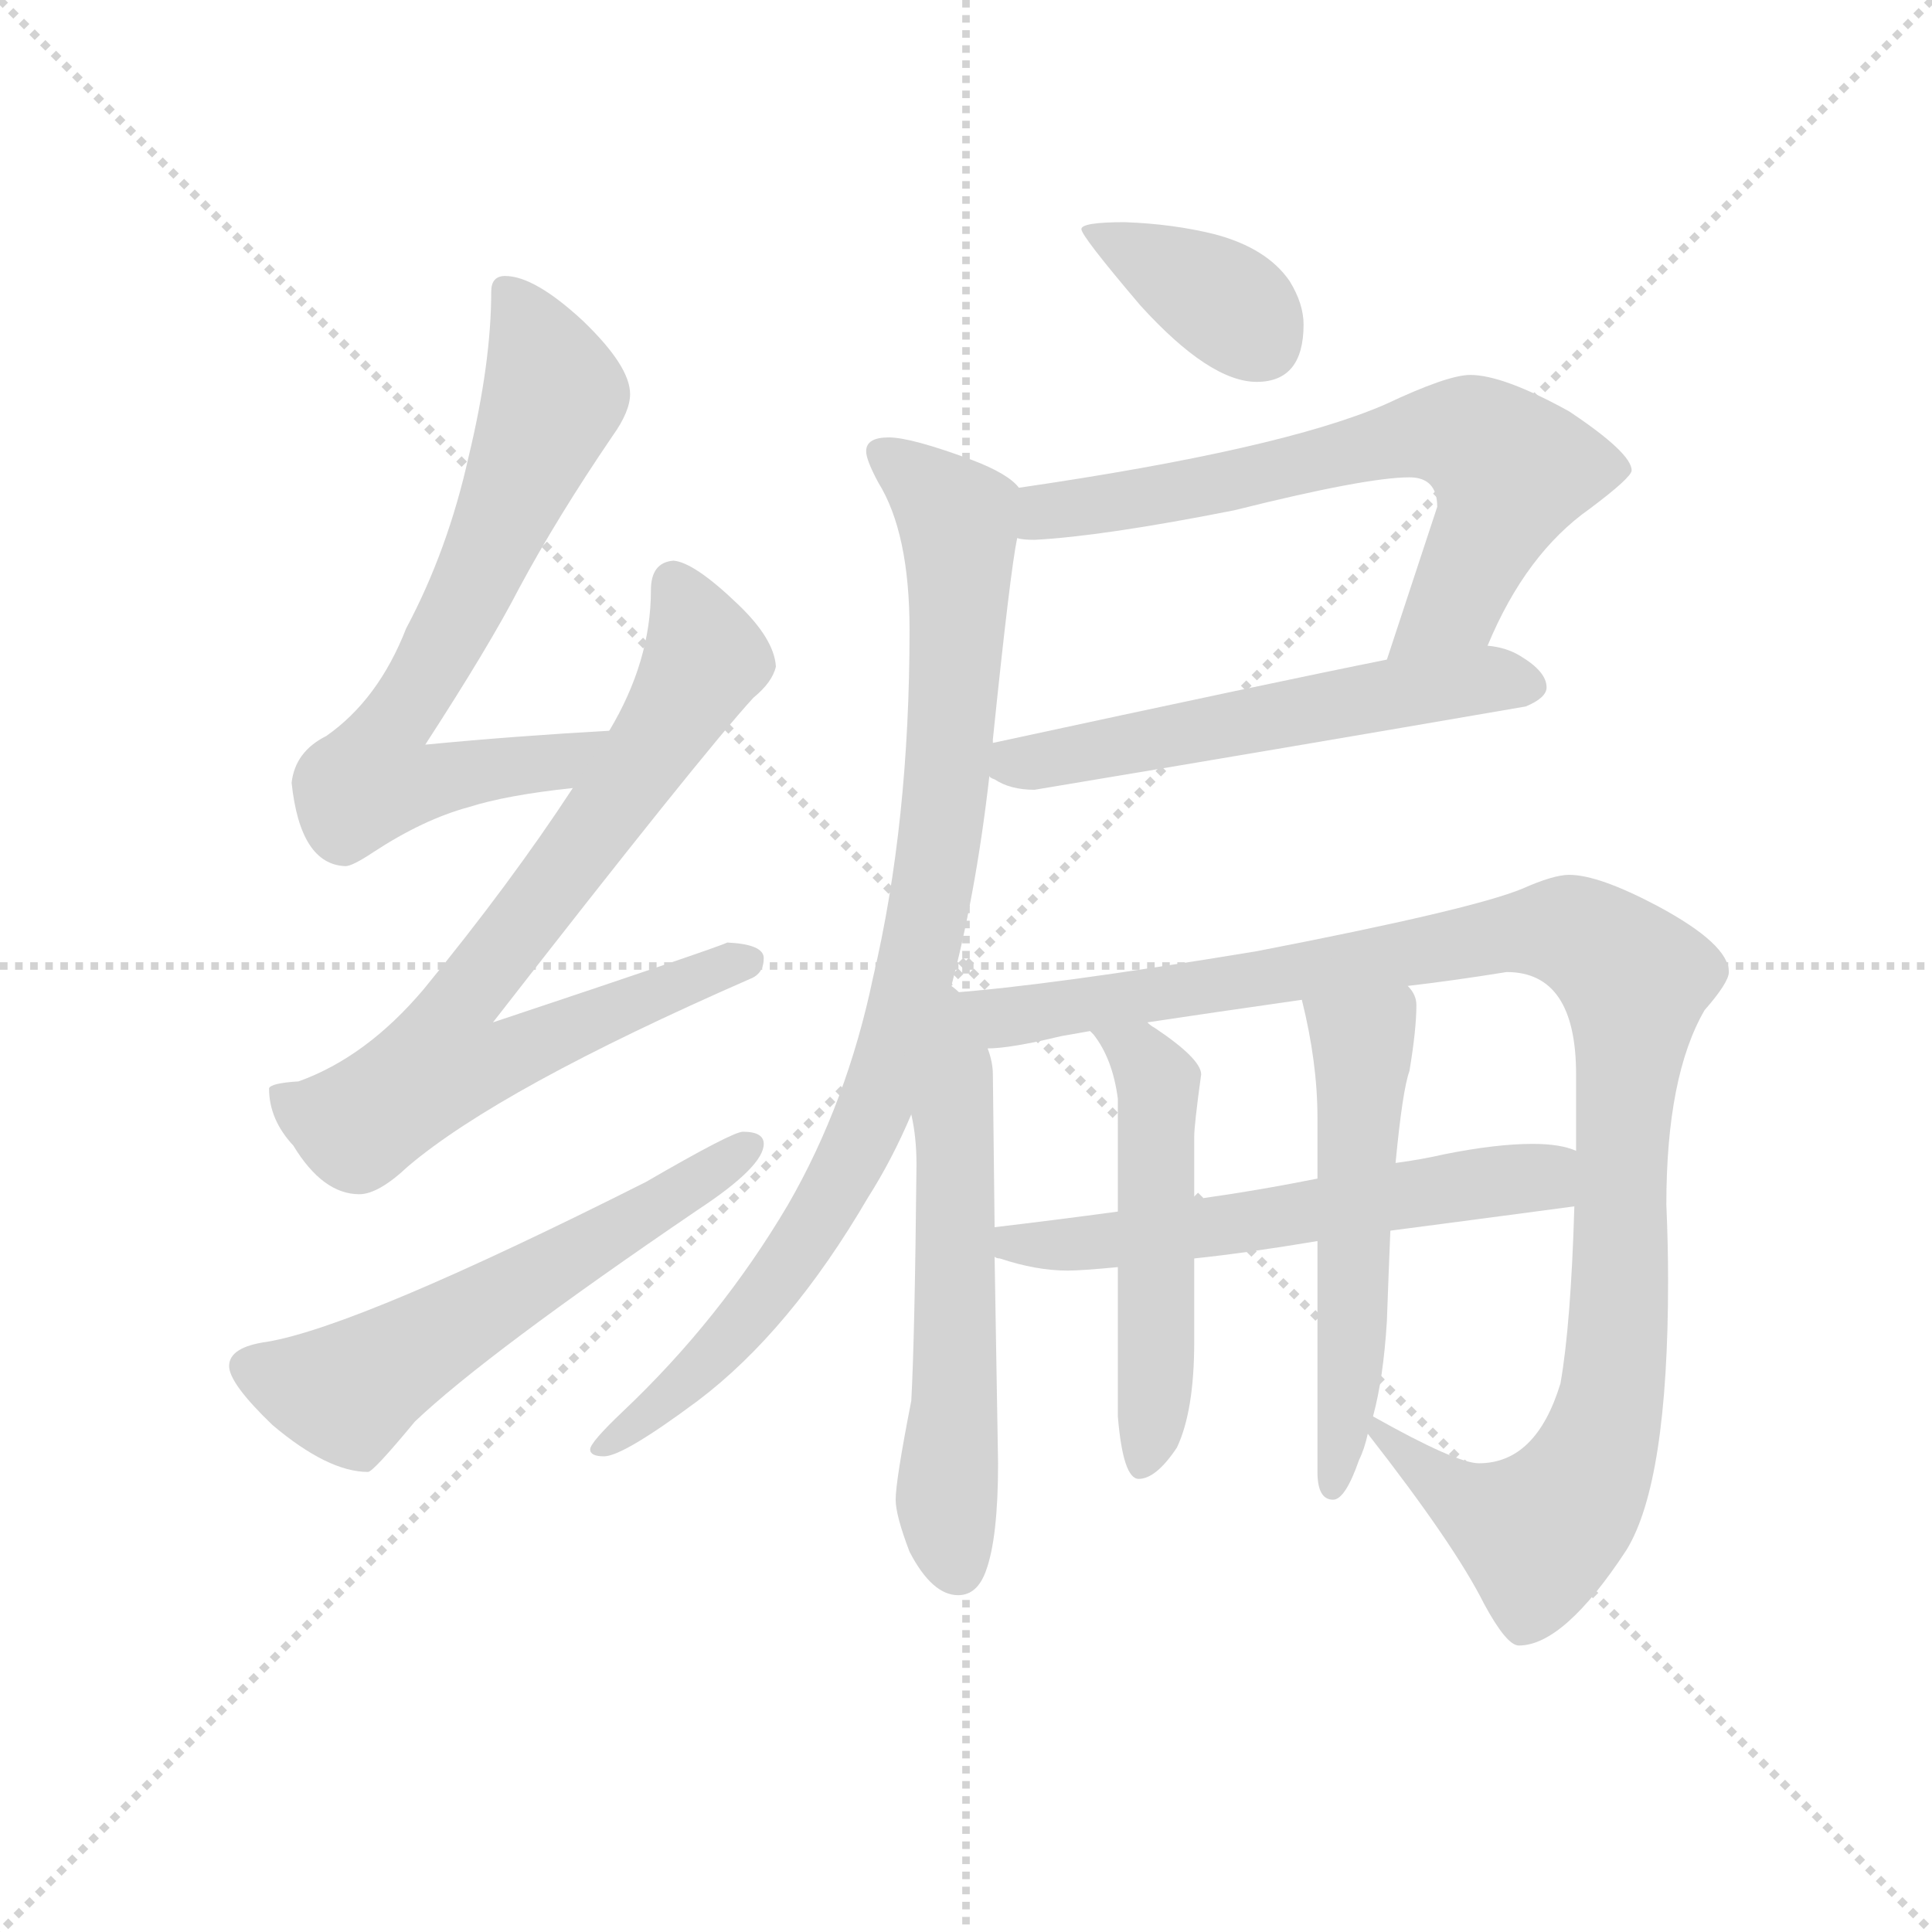 <svg version="1.1" viewBox="0 0 1024 1024" xmlns="http://www.w3.org/2000/svg">
  <g stroke="lightgray" stroke-dasharray="1,1" stroke-width="1" transform="scale(4, 4)">
    <line x1="0" y1="0" x2="256" y2="256"></line>
    <line x1="256" y1="0" x2="0" y2="256"></line>
    <line x1="128" y1="0" x2="128" y2="256"></line>
    <line x1="0" y1="128" x2="256" y2="128"></line>
  </g>
  <g transform="scale(0.92, -0.92) translate(60, -830)">
    <style type="text/css">
      
        @keyframes keyframes0 {
          from {
            stroke: blue;
            stroke-dashoffset: 699;
            stroke-width: 128;
          }
          69% {
            animation-timing-function: step-end;
            stroke: blue;
            stroke-dashoffset: 0;
            stroke-width: 128;
          }
          to {
            stroke: black;
            stroke-width: 1024;
          }
        }
        #make-me-a-hanzi-animation-0 {
          animation: keyframes0 0.819s both;
          animation-delay: 0s;
          animation-timing-function: linear;
        }
      
        @keyframes keyframes1 {
          from {
            stroke: blue;
            stroke-dashoffset: 768;
            stroke-width: 128;
          }
          71% {
            animation-timing-function: step-end;
            stroke: blue;
            stroke-dashoffset: 0;
            stroke-width: 128;
          }
          to {
            stroke: black;
            stroke-width: 1024;
          }
        }
        #make-me-a-hanzi-animation-1 {
          animation: keyframes1 0.875s both;
          animation-delay: 0.819s;
          animation-timing-function: linear;
        }
      
        @keyframes keyframes2 {
          from {
            stroke: blue;
            stroke-dashoffset: 586;
            stroke-width: 128;
          }
          66% {
            animation-timing-function: step-end;
            stroke: blue;
            stroke-dashoffset: 0;
            stroke-width: 128;
          }
          to {
            stroke: black;
            stroke-width: 1024;
          }
        }
        #make-me-a-hanzi-animation-2 {
          animation: keyframes2 0.727s both;
          animation-delay: 1.694s;
          animation-timing-function: linear;
        }
      
        @keyframes keyframes3 {
          from {
            stroke: blue;
            stroke-dashoffset: 375;
            stroke-width: 128;
          }
          55% {
            animation-timing-function: step-end;
            stroke: blue;
            stroke-dashoffset: 0;
            stroke-width: 128;
          }
          to {
            stroke: black;
            stroke-width: 1024;
          }
        }
        #make-me-a-hanzi-animation-3 {
          animation: keyframes3 0.555s both;
          animation-delay: 2.421s;
          animation-timing-function: linear;
        }
      
        @keyframes keyframes4 {
          from {
            stroke: blue;
            stroke-dashoffset: 674;
            stroke-width: 128;
          }
          69% {
            animation-timing-function: step-end;
            stroke: blue;
            stroke-dashoffset: 0;
            stroke-width: 128;
          }
          to {
            stroke: black;
            stroke-width: 1024;
          }
        }
        #make-me-a-hanzi-animation-4 {
          animation: keyframes4 0.799s both;
          animation-delay: 2.976s;
          animation-timing-function: linear;
        }
      
        @keyframes keyframes5 {
          from {
            stroke: blue;
            stroke-dashoffset: 567;
            stroke-width: 128;
          }
          65% {
            animation-timing-function: step-end;
            stroke: blue;
            stroke-dashoffset: 0;
            stroke-width: 128;
          }
          to {
            stroke: black;
            stroke-width: 1024;
          }
        }
        #make-me-a-hanzi-animation-5 {
          animation: keyframes5 0.711s both;
          animation-delay: 3.774s;
          animation-timing-function: linear;
        }
      
        @keyframes keyframes6 {
          from {
            stroke: blue;
            stroke-dashoffset: 912;
            stroke-width: 128;
          }
          75% {
            animation-timing-function: step-end;
            stroke: blue;
            stroke-dashoffset: 0;
            stroke-width: 128;
          }
          to {
            stroke: black;
            stroke-width: 1024;
          }
        }
        #make-me-a-hanzi-animation-6 {
          animation: keyframes6 0.992s both;
          animation-delay: 4.486s;
          animation-timing-function: linear;
        }
      
        @keyframes keyframes7 {
          from {
            stroke: blue;
            stroke-dashoffset: 580;
            stroke-width: 128;
          }
          65% {
            animation-timing-function: step-end;
            stroke: blue;
            stroke-dashoffset: 0;
            stroke-width: 128;
          }
          to {
            stroke: black;
            stroke-width: 1024;
          }
        }
        #make-me-a-hanzi-animation-7 {
          animation: keyframes7 0.722s both;
          animation-delay: 5.478s;
          animation-timing-function: linear;
        }
      
        @keyframes keyframes8 {
          from {
            stroke: blue;
            stroke-dashoffset: 1100;
            stroke-width: 128;
          }
          78% {
            animation-timing-function: step-end;
            stroke: blue;
            stroke-dashoffset: 0;
            stroke-width: 128;
          }
          to {
            stroke: black;
            stroke-width: 1024;
          }
        }
        #make-me-a-hanzi-animation-8 {
          animation: keyframes8 1.145s both;
          animation-delay: 6.2s;
          animation-timing-function: linear;
        }
      
        @keyframes keyframes9 {
          from {
            stroke: blue;
            stroke-dashoffset: 588;
            stroke-width: 128;
          }
          66% {
            animation-timing-function: step-end;
            stroke: blue;
            stroke-dashoffset: 0;
            stroke-width: 128;
          }
          to {
            stroke: black;
            stroke-width: 1024;
          }
        }
        #make-me-a-hanzi-animation-9 {
          animation: keyframes9 0.729s both;
          animation-delay: 7.345s;
          animation-timing-function: linear;
        }
      
        @keyframes keyframes10 {
          from {
            stroke: blue;
            stroke-dashoffset: 516;
            stroke-width: 128;
          }
          63% {
            animation-timing-function: step-end;
            stroke: blue;
            stroke-dashoffset: 0;
            stroke-width: 128;
          }
          to {
            stroke: black;
            stroke-width: 1024;
          }
        }
        #make-me-a-hanzi-animation-10 {
          animation: keyframes10 0.67s both;
          animation-delay: 8.074s;
          animation-timing-function: linear;
        }
      
        @keyframes keyframes11 {
          from {
            stroke: blue;
            stroke-dashoffset: 545;
            stroke-width: 128;
          }
          64% {
            animation-timing-function: step-end;
            stroke: blue;
            stroke-dashoffset: 0;
            stroke-width: 128;
          }
          to {
            stroke: black;
            stroke-width: 1024;
          }
        }
        #make-me-a-hanzi-animation-11 {
          animation: keyframes11 0.694s both;
          animation-delay: 8.744s;
          animation-timing-function: linear;
        }
      
    </style>
    
      <path d="M 291 409 Q 237 406 185 401 Q 222 458 239 491 Q 261 532 293 579 Q 303 593 303 603 Q 303 619 276 645 Q 248 671 231 671 Q 223 671 223 662 Q 223 621 210 567 Q 198 513 174 468 Q 158 427 128 406 Q 110 397 108 379 Q 113 332 139 331 Q 143 331 155 339 Q 184 358 210 365 Q 232 372 270 376 C 300 380 321 411 291 409 Z" fill="lightgray"></path>
    
      <path d="M 328 507 Q 315 506 315 490 Q 315 449 291 409 L 270 376 Q 234 321 184 260 Q 151 221 112 207 Q 96 206 95 203 Q 95 185 109 170 Q 126 142 147 142 Q 158 142 175 158 Q 228 203 372 266 Q 380 269 380 278 Q 380 286 359 287 Q 353 284 224 241 Q 343 394 374 428 Q 385 437 387 446 Q 386 462 365 482 Q 340 506 328 507 Z" fill="lightgray"></path>
    
      <path d="M 368 178 Q 362 178 312 149 Q 147 66 94 57 Q 72 54 72 43 Q 72 33 97 9 Q 129 -18 152 -18 Q 155 -18 179 11 Q 220 50 342 133 Q 380 158 380 171 Q 380 178 368 178 Z" fill="lightgray"></path>
    
      <path d="M 588 702 Q 563 702 563 698 Q 563 694 597 654 Q 637 610 664 610 Q 691 610 691 643 Q 691 655 683 668 Q 670 687 640 695 Q 616 701 588 702 Z" fill="lightgray"></path>
    
      <path d="M 787 614 Q 774 614 738 597 Q 678 571 527 549 C 497 545 496 522 526 520 Q 529 519 536 519 Q 575 521 651 536 Q 727 555 752 555 Q 768 555 768 538 L 739 450 C 730 422 785 431 797 458 Q 819 511 856 537 Q 880 555 880 559 Q 880 569 844 593 Q 806 614 787 614 Z" fill="lightgray"></path>
    
      <path d="M 510 383 Q 510 382 513 381 Q 522 375 536 375 Q 674 398 819 423 Q 831 428 831 434 Q 831 443 816 452 Q 808 457 797 458 L 739 450 Q 674 437 512 402 C 486 396 486 396 510 383 Z" fill="lightgray"></path>
    
      <path d="M 527 549 Q 521 557 500 565 Q 465 578 452 578 Q 439 578 439 570 Q 439 565 446 552 Q 464 523 464 467 Q 464 356 443 267 Q 428 195 394 136 Q 355 70 299 17 Q 280 -1 280 -5 Q 280 -9 288 -9 Q 299 -9 342 23 Q 395 63 440 140 Q 454 162 465 188 L 487 258 Q 502 313 510 383 L 512 402 L 512 404 Q 522 501 526 520 C 530 547 530 547 527 549 Z" fill="lightgray"></path>
    
      <path d="M 465 188 Q 468 175 468 159 Q 467 59 465 23 Q 456 -23 456 -34 Q 456 -43 464 -64 Q 477 -89 492 -89 Q 503 -89 508 -75 Q 515 -56 515 -13 L 513 106 L 513 123 L 512 211 Q 512 218 509 226 C 496 279 447 289 465 188 Z" fill="lightgray"></path>
    
      <path d="M 728 4 Q 778 -60 795 -94 Q 808 -118 815 -118 Q 841 -118 877 -63 Q 901 -24 901 92 Q 901 113 900 136 Q 900 210 922 248 Q 936 264 936 270 Q 936 286 895 308 Q 861 326 844 326 Q 835 326 817 318 Q 788 306 664 282 Q 543 262 487 258 C 457 255 479 222 509 226 Q 522 226 551 233 Q 557 234 568 236 L 601 241 Q 634 246 690 254 L 751 262 Q 777 265 808 270 Q 848 270 848 211 L 848 167 L 847 135 Q 845 67 839 33 Q 825 -13 792 -13 Q 779 -13 731 14 C 713 24 713 24 728 4 Z" fill="lightgray"></path>
    
      <path d="M 513 106 Q 514 105 516 105 Q 537 98 555 98 Q 563 98 584 100 L 628 105 Q 657 108 699 115 L 741 121 Q 787 127 847 135 C 877 139 877 159 848 167 Q 839 171 823 171 Q 802 171 772 165 Q 759 162 744 160 L 699 151 Q 664 144 628 139 L 584 132 Q 547 127 513 123 C 483 119 484 115 513 106 Z" fill="lightgray"></path>
    
      <path d="M 584 100 L 584 14 Q 587 -22 596 -22 Q 606 -22 618 -4 Q 628 17 628 57 L 628 105 L 628 139 L 628 175 Q 628 182 632 211 Q 632 220 605 238 Q 603 239 601 241 C 577 258 550 260 568 236 L 570 234 Q 581 220 584 197 L 584 132 L 584 100 Z" fill="lightgray"></path>
    
      <path d="M 699 115 L 699 -18 Q 699 -34 708 -34 Q 715 -34 723 -11 Q 726 -5 728 4 L 731 14 Q 737 36 739 69 Q 740 97 741 121 L 744 160 Q 748 202 752 213 Q 756 237 756 251 Q 756 257 751 262 C 737 288 683 283 690 254 Q 699 218 699 186 L 699 151 L 699 115 Z" fill="lightgray"></path>
    
    
      <clipPath id="make-me-a-hanzi-clip-0">
        <path d="M 291 409 Q 237 406 185 401 Q 222 458 239 491 Q 261 532 293 579 Q 303 593 303 603 Q 303 619 276 645 Q 248 671 231 671 Q 223 671 223 662 Q 223 621 210 567 Q 198 513 174 468 Q 158 427 128 406 Q 110 397 108 379 Q 113 332 139 331 Q 143 331 155 339 Q 184 358 210 365 Q 232 372 270 376 C 300 380 321 411 291 409 Z"></path>
      </clipPath>
      <path clip-path="url(#make-me-a-hanzi-clip-0)" d="M 234 660 L 259 603 L 215 497 L 161 405 L 155 381 L 181 378 L 260 390 L 283 406" fill="none" id="make-me-a-hanzi-animation-0" stroke-dasharray="571 1142" stroke-linecap="round"></path>
    
      <clipPath id="make-me-a-hanzi-clip-1">
        <path d="M 328 507 Q 315 506 315 490 Q 315 449 291 409 L 270 376 Q 234 321 184 260 Q 151 221 112 207 Q 96 206 95 203 Q 95 185 109 170 Q 126 142 147 142 Q 158 142 175 158 Q 228 203 372 266 Q 380 269 380 278 Q 380 286 359 287 Q 353 284 224 241 Q 343 394 374 428 Q 385 437 387 446 Q 386 462 365 482 Q 340 506 328 507 Z"></path>
      </clipPath>
      <path clip-path="url(#make-me-a-hanzi-clip-1)" d="M 329 493 L 346 453 L 342 442 L 282 351 L 205 253 L 196 217 L 228 219 L 310 256 L 371 276" fill="none" id="make-me-a-hanzi-animation-1" stroke-dasharray="640 1280" stroke-linecap="round"></path>
    
      <clipPath id="make-me-a-hanzi-clip-2">
        <path d="M 368 178 Q 362 178 312 149 Q 147 66 94 57 Q 72 54 72 43 Q 72 33 97 9 Q 129 -18 152 -18 Q 155 -18 179 11 Q 220 50 342 133 Q 380 158 380 171 Q 380 178 368 178 Z"></path>
      </clipPath>
      <path clip-path="url(#make-me-a-hanzi-clip-2)" d="M 83 42 L 142 28 L 371 170" fill="none" id="make-me-a-hanzi-animation-2" stroke-dasharray="458 916" stroke-linecap="round"></path>
    
      <clipPath id="make-me-a-hanzi-clip-3">
        <path d="M 588 702 Q 563 702 563 698 Q 563 694 597 654 Q 637 610 664 610 Q 691 610 691 643 Q 691 655 683 668 Q 670 687 640 695 Q 616 701 588 702 Z"></path>
      </clipPath>
      <path clip-path="url(#make-me-a-hanzi-clip-3)" d="M 567 697 L 644 657 L 666 633" fill="none" id="make-me-a-hanzi-animation-3" stroke-dasharray="247 494" stroke-linecap="round"></path>
    
      <clipPath id="make-me-a-hanzi-clip-4">
        <path d="M 787 614 Q 774 614 738 597 Q 678 571 527 549 C 497 545 496 522 526 520 Q 529 519 536 519 Q 575 521 651 536 Q 727 555 752 555 Q 768 555 768 538 L 739 450 C 730 422 785 431 797 458 Q 819 511 856 537 Q 880 555 880 559 Q 880 569 844 593 Q 806 614 787 614 Z"></path>
      </clipPath>
      <path clip-path="url(#make-me-a-hanzi-clip-4)" d="M 532 527 L 543 536 L 658 553 L 756 580 L 788 578 L 810 558 L 805 539 L 778 483 L 746 456" fill="none" id="make-me-a-hanzi-animation-4" stroke-dasharray="546 1092" stroke-linecap="round"></path>
    
      <clipPath id="make-me-a-hanzi-clip-5">
        <path d="M 510 383 Q 510 382 513 381 Q 522 375 536 375 Q 674 398 819 423 Q 831 428 831 434 Q 831 443 816 452 Q 808 457 797 458 L 739 450 Q 674 437 512 402 C 486 396 486 396 510 383 Z"></path>
      </clipPath>
      <path clip-path="url(#make-me-a-hanzi-clip-5)" d="M 515 387 L 749 432 L 799 439 L 821 435" fill="none" id="make-me-a-hanzi-animation-5" stroke-dasharray="439 878" stroke-linecap="round"></path>
    
      <clipPath id="make-me-a-hanzi-clip-6">
        <path d="M 527 549 Q 521 557 500 565 Q 465 578 452 578 Q 439 578 439 570 Q 439 565 446 552 Q 464 523 464 467 Q 464 356 443 267 Q 428 195 394 136 Q 355 70 299 17 Q 280 -1 280 -5 Q 280 -9 288 -9 Q 299 -9 342 23 Q 395 63 440 140 Q 454 162 465 188 L 487 258 Q 502 313 510 383 L 512 402 L 512 404 Q 522 501 526 520 C 530 547 530 547 527 549 Z"></path>
      </clipPath>
      <path clip-path="url(#make-me-a-hanzi-clip-6)" d="M 449 569 L 491 532 L 493 504 L 481 343 L 460 243 L 433 167 L 394 101 L 325 24 L 286 -3" fill="none" id="make-me-a-hanzi-animation-6" stroke-dasharray="784 1568" stroke-linecap="round"></path>
    
      <clipPath id="make-me-a-hanzi-clip-7">
        <path d="M 465 188 Q 468 175 468 159 Q 467 59 465 23 Q 456 -23 456 -34 Q 456 -43 464 -64 Q 477 -89 492 -89 Q 503 -89 508 -75 Q 515 -56 515 -13 L 513 106 L 513 123 L 512 211 Q 512 218 509 226 C 496 279 447 289 465 188 Z"></path>
      </clipPath>
      <path clip-path="url(#make-me-a-hanzi-clip-7)" d="M 487 250 L 493 223 L 485 -35 L 491 -73" fill="none" id="make-me-a-hanzi-animation-7" stroke-dasharray="452 904" stroke-linecap="round"></path>
    
      <clipPath id="make-me-a-hanzi-clip-8">
        <path d="M 728 4 Q 778 -60 795 -94 Q 808 -118 815 -118 Q 841 -118 877 -63 Q 901 -24 901 92 Q 901 113 900 136 Q 900 210 922 248 Q 936 264 936 270 Q 936 286 895 308 Q 861 326 844 326 Q 835 326 817 318 Q 788 306 664 282 Q 543 262 487 258 C 457 255 479 222 509 226 Q 522 226 551 233 Q 557 234 568 236 L 601 241 Q 634 246 690 254 L 751 262 Q 777 265 808 270 Q 848 270 848 211 L 848 167 L 847 135 Q 845 67 839 33 Q 825 -13 792 -13 Q 779 -13 731 14 C 713 24 713 24 728 4 Z"></path>
      </clipPath>
      <path clip-path="url(#make-me-a-hanzi-clip-8)" d="M 492 254 L 527 245 L 813 293 L 850 291 L 870 277 L 882 262 L 874 174 L 874 81 L 868 23 L 855 -18 L 826 -53 L 768 -24 L 738 0 L 738 6" fill="none" id="make-me-a-hanzi-animation-8" stroke-dasharray="972 1944" stroke-linecap="round"></path>
    
      <clipPath id="make-me-a-hanzi-clip-9">
        <path d="M 513 106 Q 514 105 516 105 Q 537 98 555 98 Q 563 98 584 100 L 628 105 Q 657 108 699 115 L 741 121 Q 787 127 847 135 C 877 139 877 159 848 167 Q 839 171 823 171 Q 802 171 772 165 Q 759 162 744 160 L 699 151 Q 664 144 628 139 L 584 132 Q 547 127 513 123 C 483 119 484 115 513 106 Z"></path>
      </clipPath>
      <path clip-path="url(#make-me-a-hanzi-clip-9)" d="M 516 110 L 658 125 L 829 152 L 841 162" fill="none" id="make-me-a-hanzi-animation-9" stroke-dasharray="460 920" stroke-linecap="round"></path>
    
      <clipPath id="make-me-a-hanzi-clip-10">
        <path d="M 584 100 L 584 14 Q 587 -22 596 -22 Q 606 -22 618 -4 Q 628 17 628 57 L 628 105 L 628 139 L 628 175 Q 628 182 632 211 Q 632 220 605 238 Q 603 239 601 241 C 577 258 550 260 568 236 L 570 234 Q 581 220 584 197 L 584 132 L 584 100 Z"></path>
      </clipPath>
      <path clip-path="url(#make-me-a-hanzi-clip-10)" d="M 577 231 L 596 222 L 608 205 L 607 48 L 598 -13" fill="none" id="make-me-a-hanzi-animation-10" stroke-dasharray="388 776" stroke-linecap="round"></path>
    
      <clipPath id="make-me-a-hanzi-clip-11">
        <path d="M 699 115 L 699 -18 Q 699 -34 708 -34 Q 715 -34 723 -11 Q 726 -5 728 4 L 731 14 Q 737 36 739 69 Q 740 97 741 121 L 744 160 Q 748 202 752 213 Q 756 237 756 251 Q 756 257 751 262 C 737 288 683 283 690 254 Q 699 218 699 186 L 699 151 L 699 115 Z"></path>
      </clipPath>
      <path clip-path="url(#make-me-a-hanzi-clip-11)" d="M 698 248 L 725 229 L 718 48 L 708 -26" fill="none" id="make-me-a-hanzi-animation-11" stroke-dasharray="417 834" stroke-linecap="round"></path>
    
  </g>
</svg>